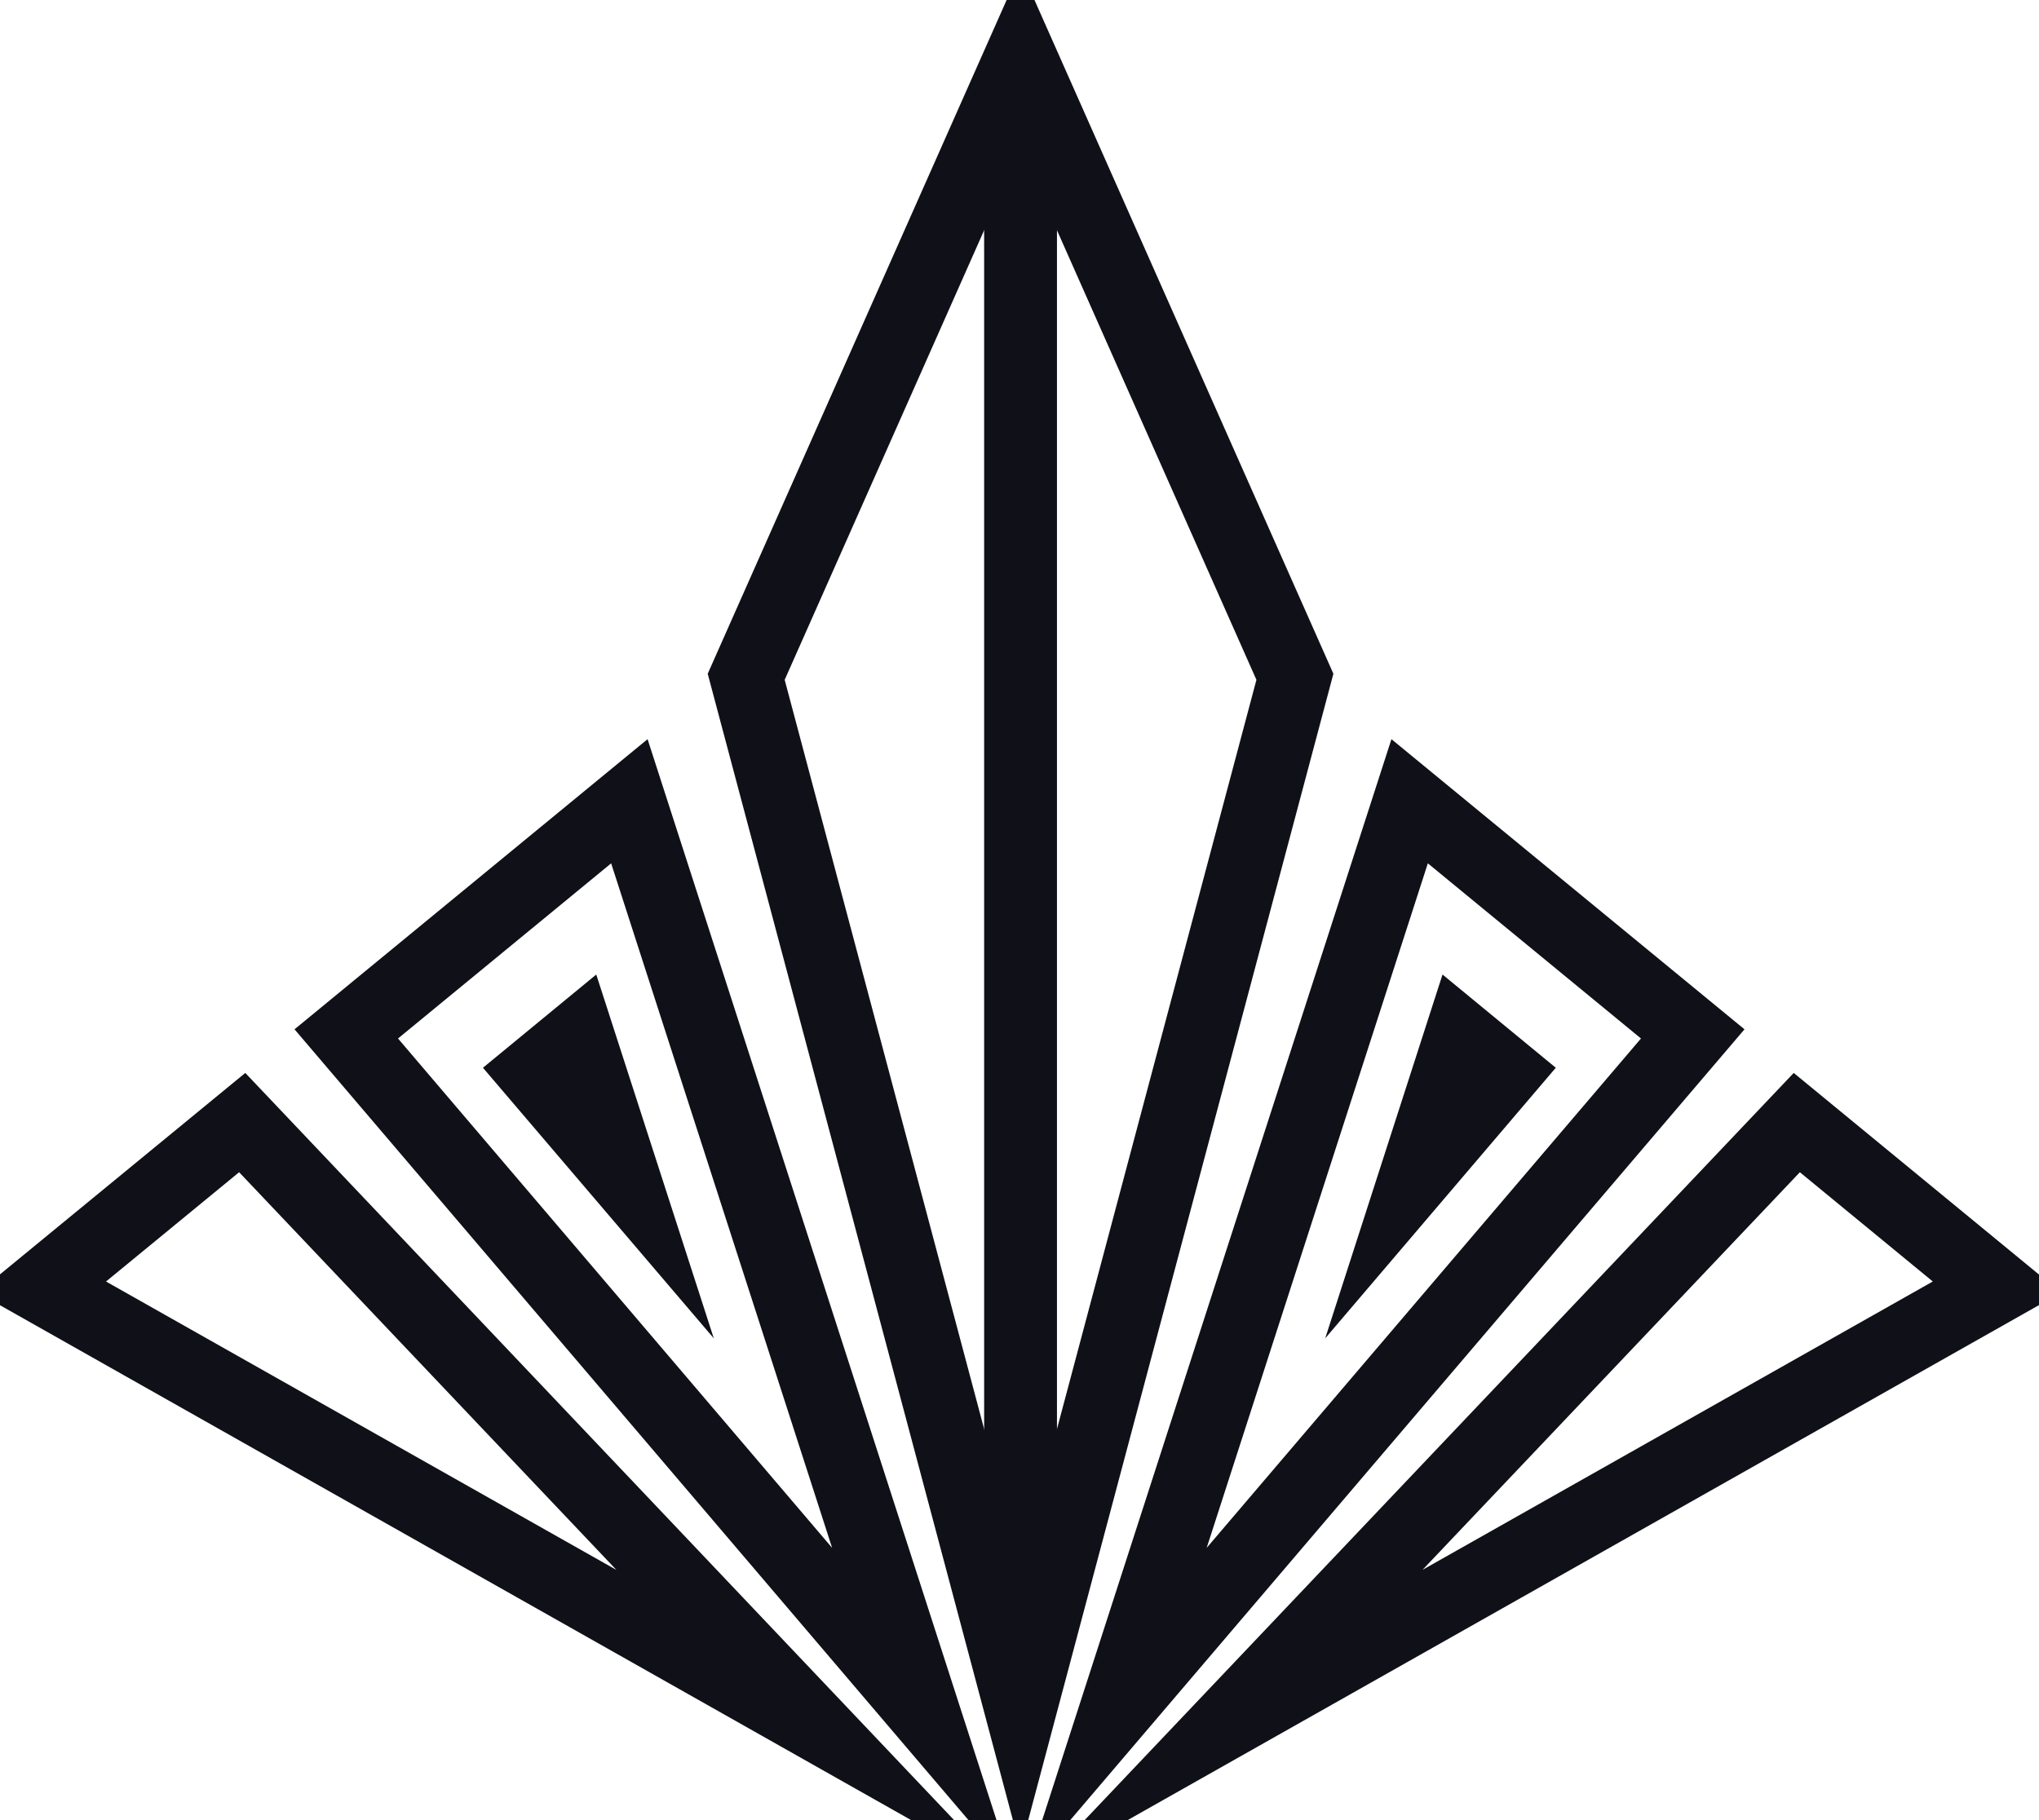 <svg width="56" height="50" viewBox="0 0 56 50" fill="none" xmlns="http://www.w3.org/2000/svg">
<g clip-path="url(#clip0_303_5740)">
<path d="M28.029 46.902L20.494 18.592L28.029 1.604L35.564 18.592L28.029 46.902Z" stroke="#101118" stroke-width="2" stroke-miterlimit="10"/>
<path d="M28.029 1.604V46.902" stroke="#101118" stroke-width="2" stroke-miterlimit="10"/>
<path d="M30.647 46.988L38.715 22.011L46.49 28.402L30.647 46.988Z" stroke="#101118" stroke-width="2" stroke-miterlimit="10"/>
<path d="M33.746 47.282L49.348 30.838L54.844 35.357L33.746 47.282Z" stroke="#101118" stroke-width="2" stroke-miterlimit="10"/>
<path d="M36.396 36.765L39.618 26.771L42.729 29.332L36.396 36.765Z" fill="#101118"/>
<path d="M25.346 46.988L17.285 22.011L9.51 28.402L25.346 46.988Z" stroke="#101118" stroke-width="2" stroke-miterlimit="10"/>
<path d="M22.248 47.282L6.652 30.838L1.15 35.357L22.248 47.282Z" stroke="#101118" stroke-width="2" stroke-miterlimit="10"/>
<path d="M19.604 36.765L16.376 26.771L13.264 29.332L19.604 36.765Z" fill="#101118"/>
</g>
<defs>
<clipPath id="clip0_303_5740">
<rect width="56" height="50" fill="white"/>
</clipPath>
</defs>
</svg>
